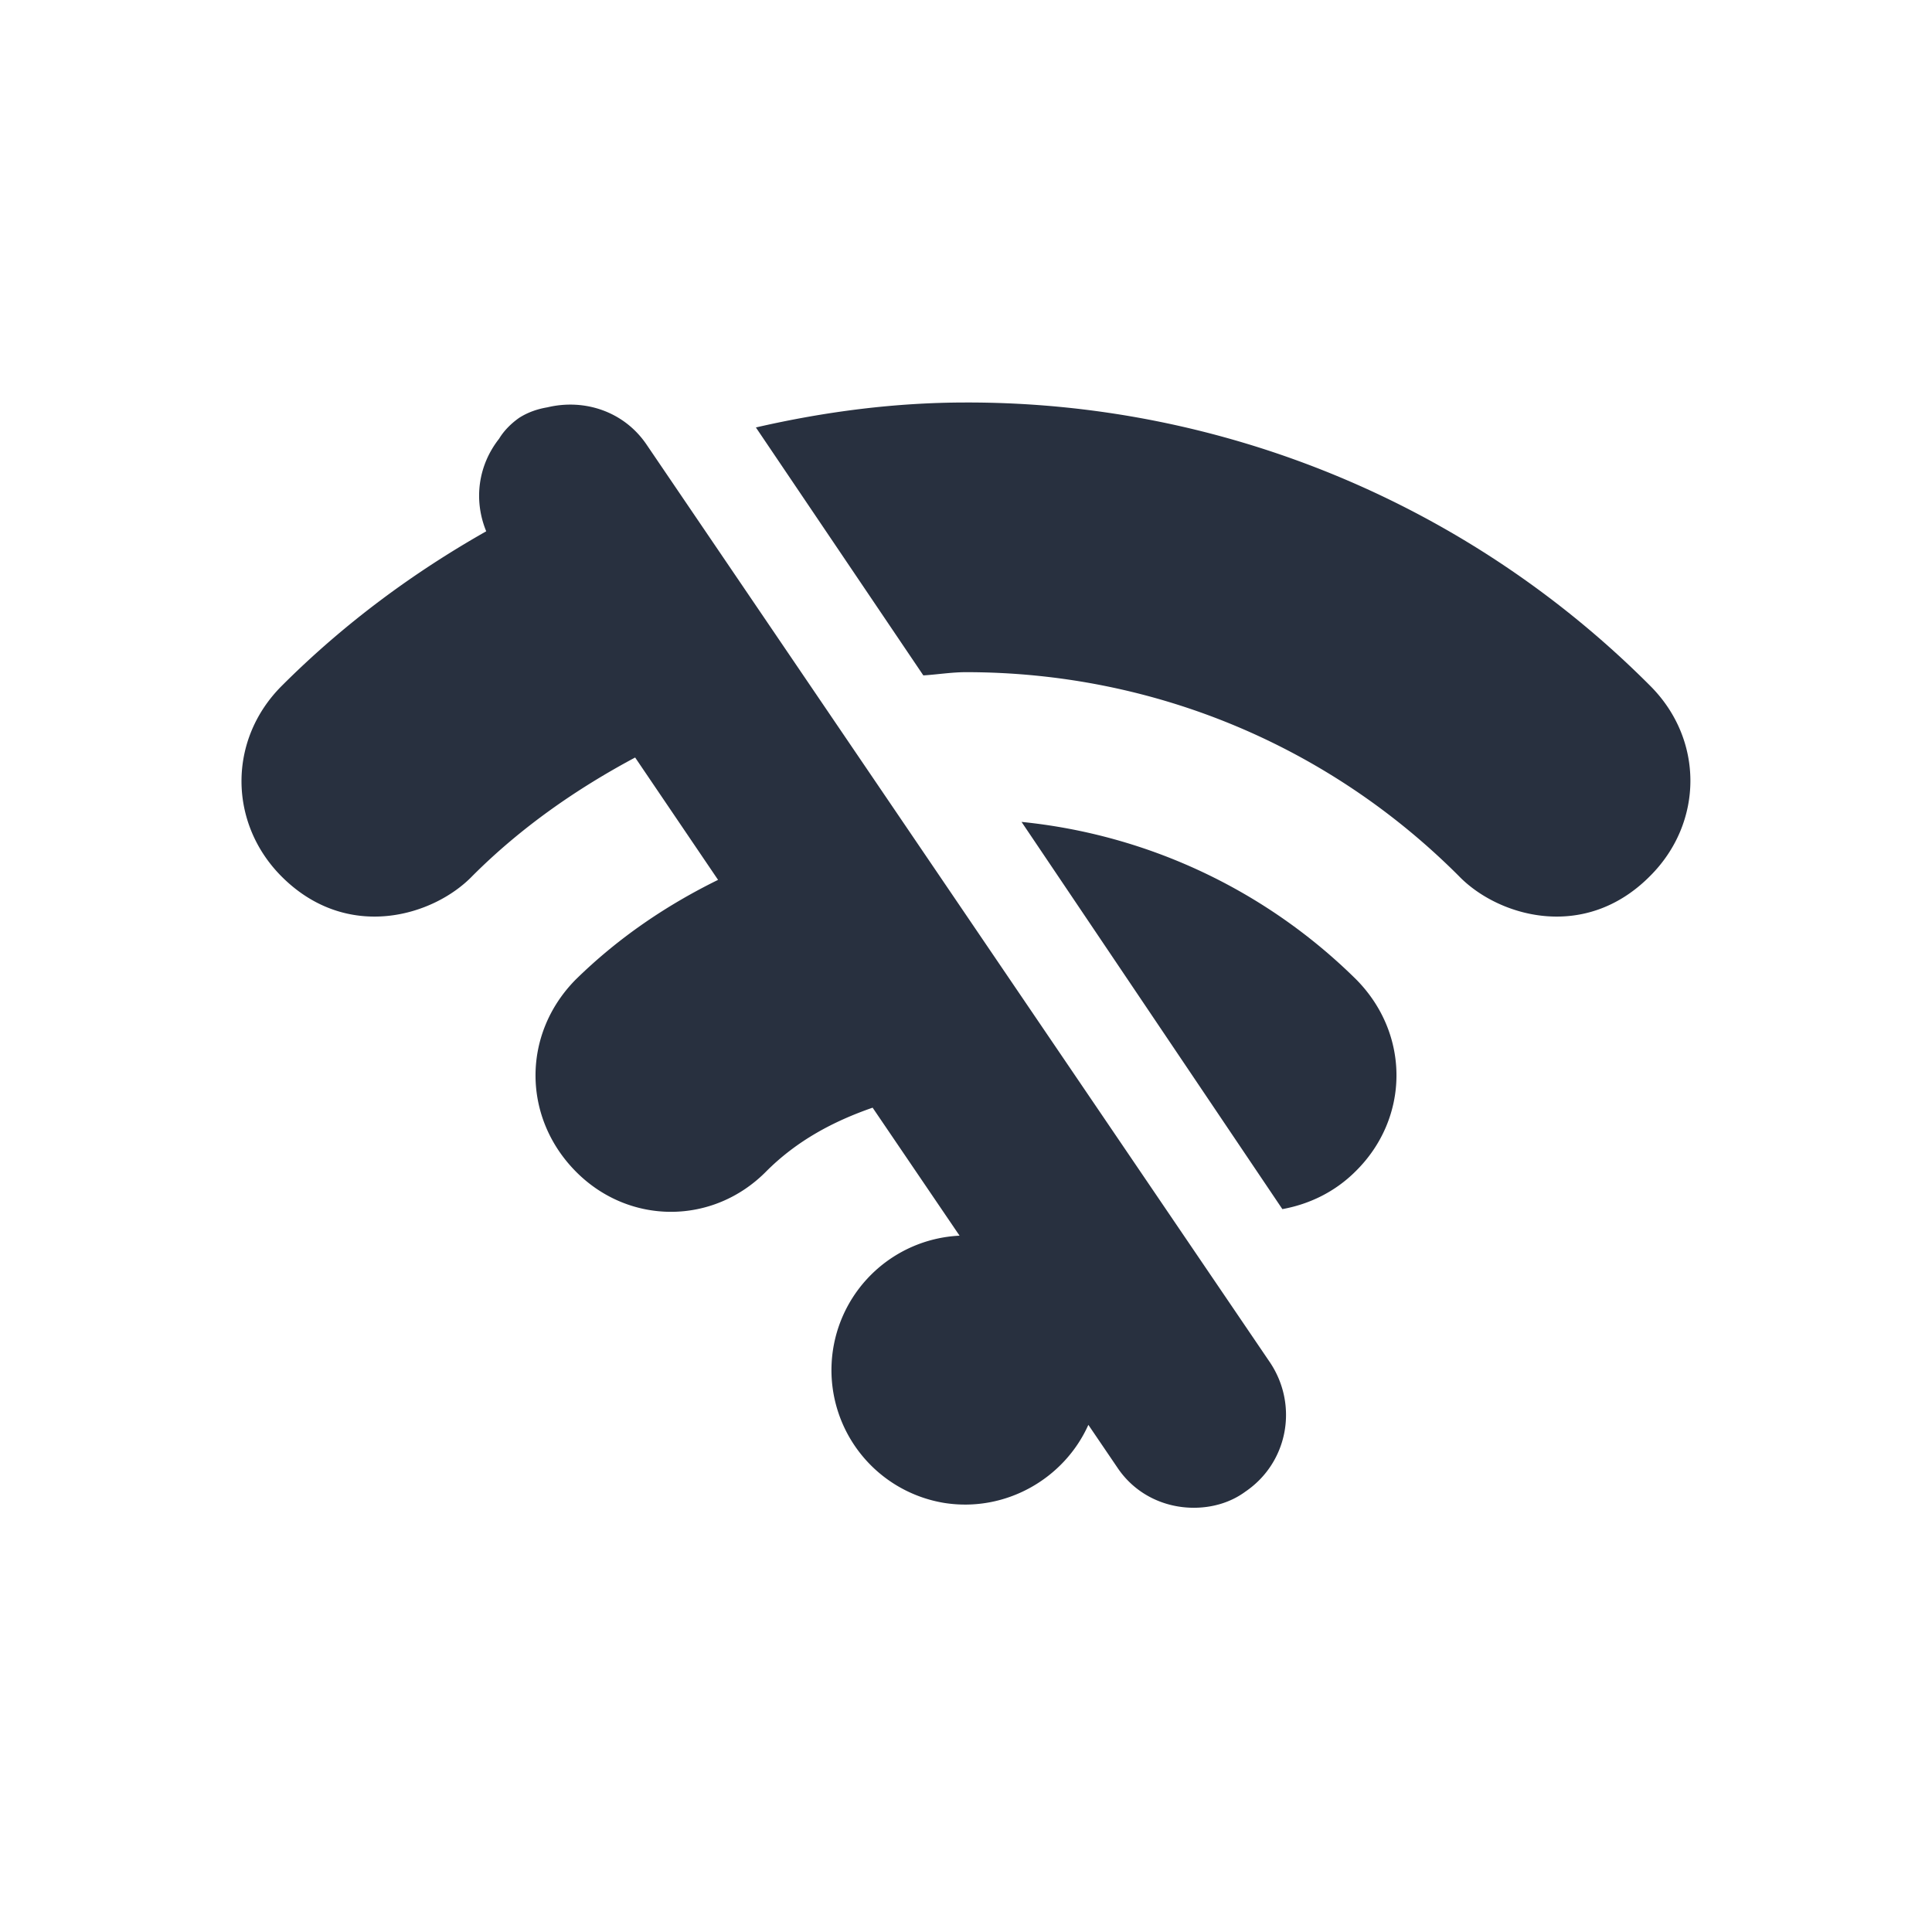 <svg xmlns="http://www.w3.org/2000/svg" width="24" height="24" fill="none"><g fill="#28303F"><path d="M20.5 8.52A11.963 11.963 0 0 0 12 5c-.87 0-1.74.11-2.61.31l2.08 3.08c.17-.01.35-.04.53-.04 2.31 0 4.49.9 6.12 2.53.48.5 1.56.83 2.38 0 .66-.66.67-1.69 0-2.36ZM12.69 10.21l3.24 4.81c.33-.06.65-.21.91-.47.67-.66.68-1.7.01-2.38a6.893 6.893 0 0 0-4.16-1.96ZM8.03 5.52c-.28-.41-.77-.57-1.23-.46-.12.02-.24.06-.35.13-.1.07-.19.16-.25.26-.26.33-.32.76-.16 1.15-.9.51-1.76 1.14-2.54 1.92-.67.67-.66 1.7-.01 2.36.82.83 1.9.5 2.38 0 .6-.6 1.29-1.08 2.02-1.47l1.03 1.52c-.63.31-1.23.71-1.77 1.24-.67.68-.66 1.72.01 2.39.66.66 1.7.66 2.36-.01.38-.38.83-.62 1.32-.79l1.08 1.59a1.672 1.672 0 0 0-.19 3.32c.76.12 1.49-.3 1.79-.97l.36.53c.22.33.58.5.95.5.22 0 .45-.06.64-.2.53-.36.66-1.07.31-1.6L8.03 5.52Z"/></g></svg>
